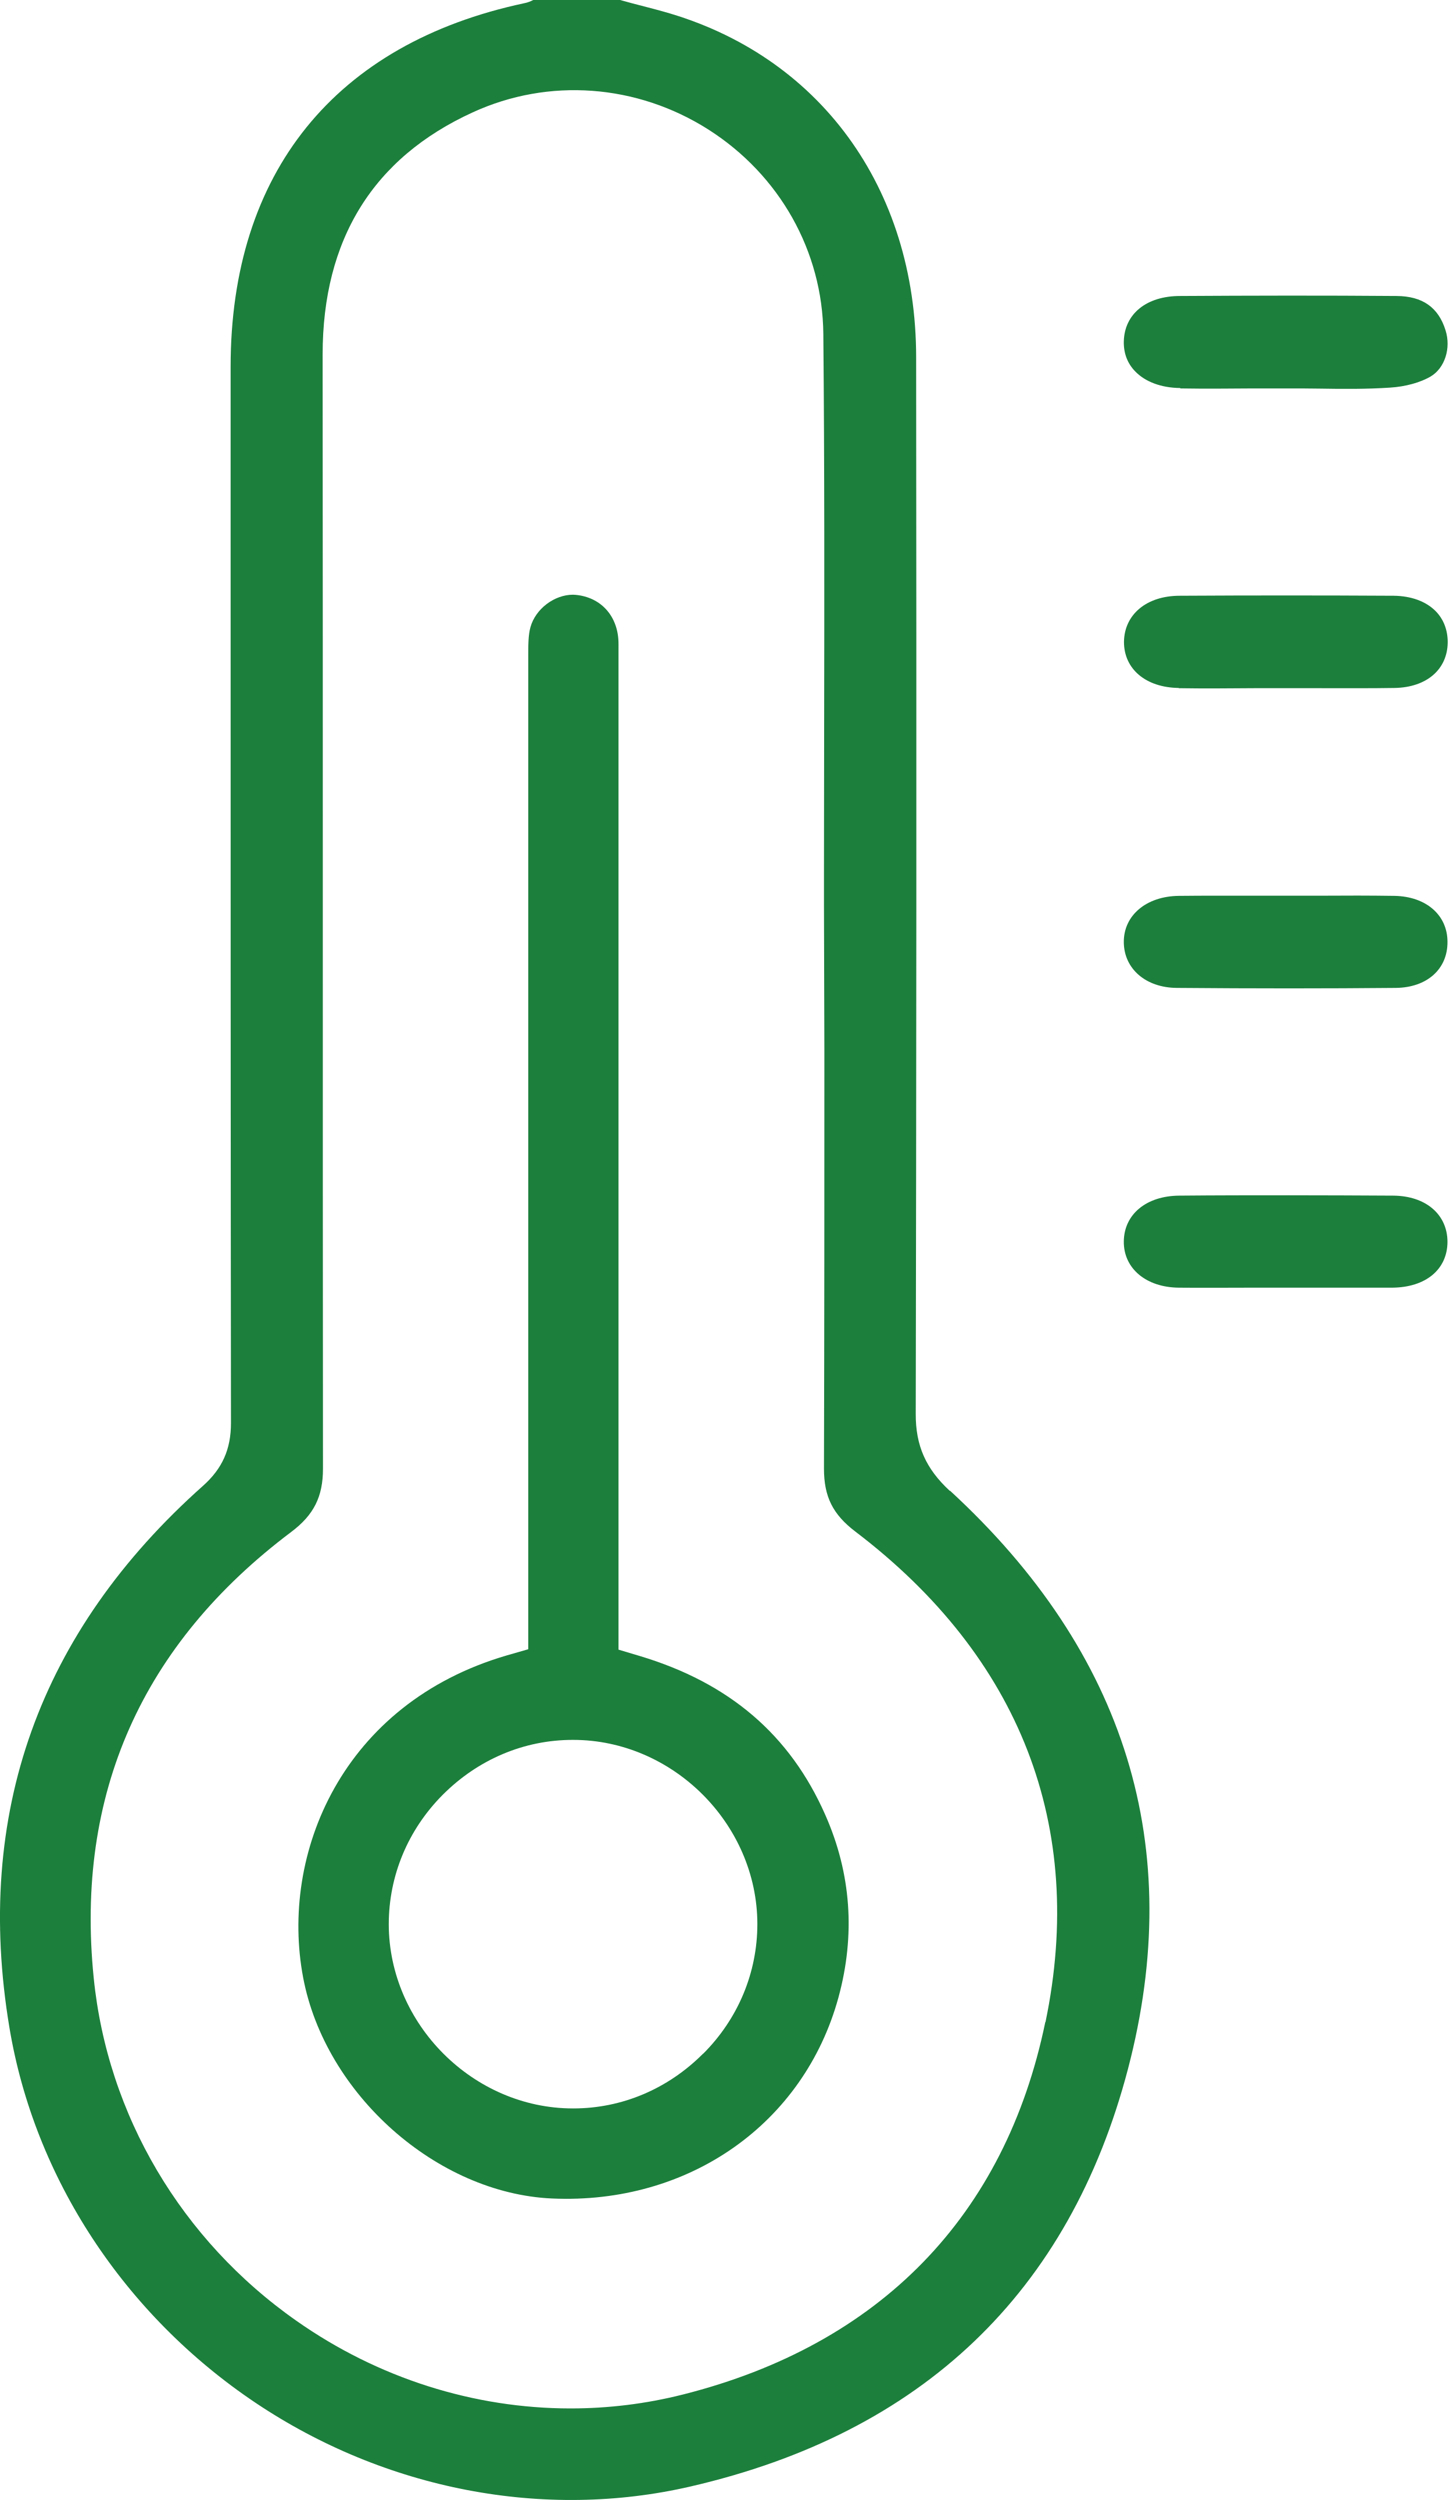<svg width="25" height="43" viewBox="0 0 25 43" fill="none" xmlns="http://www.w3.org/2000/svg">
<path d="M16.341 25.642C15.931 25.263 15.753 24.866 15.756 24.316C15.767 18.815 15.77 12.873 15.763 6.147C15.763 3.224 14.091 0.944 11.411 0.198C11.229 0.147 11.052 0.103 10.87 0.055L10.669 0H9.175C9.134 0.021 9.082 0.044 9.021 0.055C5.763 0.749 3.968 2.971 3.968 6.308V9.009C3.968 14.165 3.968 19.321 3.974 24.477C3.974 24.924 3.827 25.259 3.492 25.557C0.672 28.067 -0.45 31.202 0.162 34.874C0.593 37.462 2.138 39.814 4.398 41.329C6.634 42.826 9.363 43.349 11.879 42.768C15.866 41.848 18.399 39.431 19.408 35.585C20.406 31.776 19.377 28.429 16.348 25.642H16.341ZM17.985 34.781C17.295 38.118 15.137 40.33 11.753 41.185C11.117 41.346 10.467 41.425 9.817 41.425C8.159 41.425 6.508 40.908 5.099 39.917C3.12 38.529 1.848 36.378 1.612 34.016C1.294 30.86 2.439 28.282 5.014 26.347C5.4 26.056 5.557 25.742 5.557 25.263C5.554 22.145 5.554 19.03 5.554 15.912C5.554 12.64 5.554 9.371 5.551 6.099C5.551 4.12 6.419 2.715 8.135 1.932C9.441 1.333 10.959 1.446 12.19 2.229C13.414 3.009 14.153 4.322 14.166 5.744C14.187 8.024 14.184 10.342 14.18 12.585C14.18 13.409 14.177 14.23 14.177 15.054V15.546L14.184 18.066C14.184 20.463 14.184 22.863 14.177 25.259C14.177 25.742 14.327 26.046 14.717 26.343C17.555 28.501 18.686 31.417 17.989 34.778L17.985 34.781Z" fill="#1C7F3C"/>
<path d="M20.31 6.681C20.731 6.688 21.151 6.684 21.575 6.681H22.15C22.328 6.681 22.509 6.681 22.687 6.684C23.114 6.691 23.514 6.694 23.917 6.667C24.188 6.65 24.441 6.578 24.615 6.476C24.858 6.332 24.97 5.99 24.871 5.679C24.748 5.286 24.475 5.094 24.03 5.091C22.789 5.081 21.548 5.084 20.303 5.091C19.726 5.091 19.346 5.399 19.336 5.874C19.332 6.076 19.398 6.25 19.531 6.387C19.705 6.568 19.982 6.671 20.307 6.674L20.31 6.681Z" fill="#1C7F3C"/>
<path d="M20.279 11.837C20.71 11.844 21.141 11.84 21.572 11.837H22.16H22.738C23.158 11.837 23.579 11.84 23.996 11.833C24.546 11.823 24.905 11.515 24.909 11.047C24.909 10.838 24.84 10.654 24.704 10.514C24.536 10.343 24.28 10.25 23.979 10.247C22.752 10.24 21.524 10.24 20.297 10.247C19.729 10.247 19.346 10.568 19.339 11.037C19.336 11.505 19.712 11.826 20.283 11.833L20.279 11.837Z" fill="#1C7F3C"/>
<path d="M20.252 16.992C21.582 17.003 22.813 17.003 24.017 16.992C24.553 16.986 24.909 16.668 24.905 16.199C24.905 15.738 24.536 15.42 23.996 15.409C23.576 15.403 23.152 15.403 22.731 15.406H22.16H21.586C21.387 15.406 21.189 15.406 20.991 15.406C20.755 15.406 20.515 15.406 20.28 15.409C19.722 15.416 19.332 15.745 19.336 16.206C19.339 16.664 19.715 16.989 20.249 16.992H20.252Z" fill="#1C7F3C"/>
<path d="M23.972 20.565C23.391 20.562 22.796 20.559 22.177 20.559C21.558 20.559 20.946 20.559 20.29 20.565C19.722 20.569 19.339 20.887 19.336 21.355C19.332 21.817 19.719 22.142 20.28 22.148C20.704 22.152 21.124 22.148 21.548 22.148H22.119H22.687C23.11 22.148 23.535 22.148 23.958 22.148C24.533 22.142 24.902 21.834 24.905 21.362C24.905 20.89 24.533 20.569 23.972 20.565Z" fill="#1C7F3C"/>
<path d="M11.007 28.483L10.642 28.374V19.355C10.642 16.596 10.642 13.836 10.642 11.074C10.642 10.623 10.368 10.294 9.944 10.236C9.917 10.233 9.886 10.229 9.859 10.229C9.541 10.229 9.216 10.469 9.127 10.787C9.089 10.92 9.089 11.098 9.089 11.286V11.327C9.089 15.837 9.089 20.346 9.089 24.859V28.367L8.72 28.473C5.886 29.301 4.812 31.885 5.216 34.015C5.595 36.022 7.517 37.725 9.496 37.814C11.852 37.92 13.831 36.528 14.426 34.357C14.72 33.28 14.645 32.224 14.201 31.219C13.595 29.841 12.549 28.945 11.007 28.483ZM12.098 35.322C11.493 35.93 10.7 36.265 9.865 36.265H9.859C8.142 36.265 6.693 34.815 6.689 33.099C6.689 32.265 7.017 31.472 7.622 30.866C8.228 30.261 9.017 29.926 9.855 29.926H9.862C11.575 29.926 13.028 31.372 13.031 33.092C13.031 33.926 12.703 34.72 12.098 35.325V35.322Z" fill="#1C7F3C"/>
</svg>
